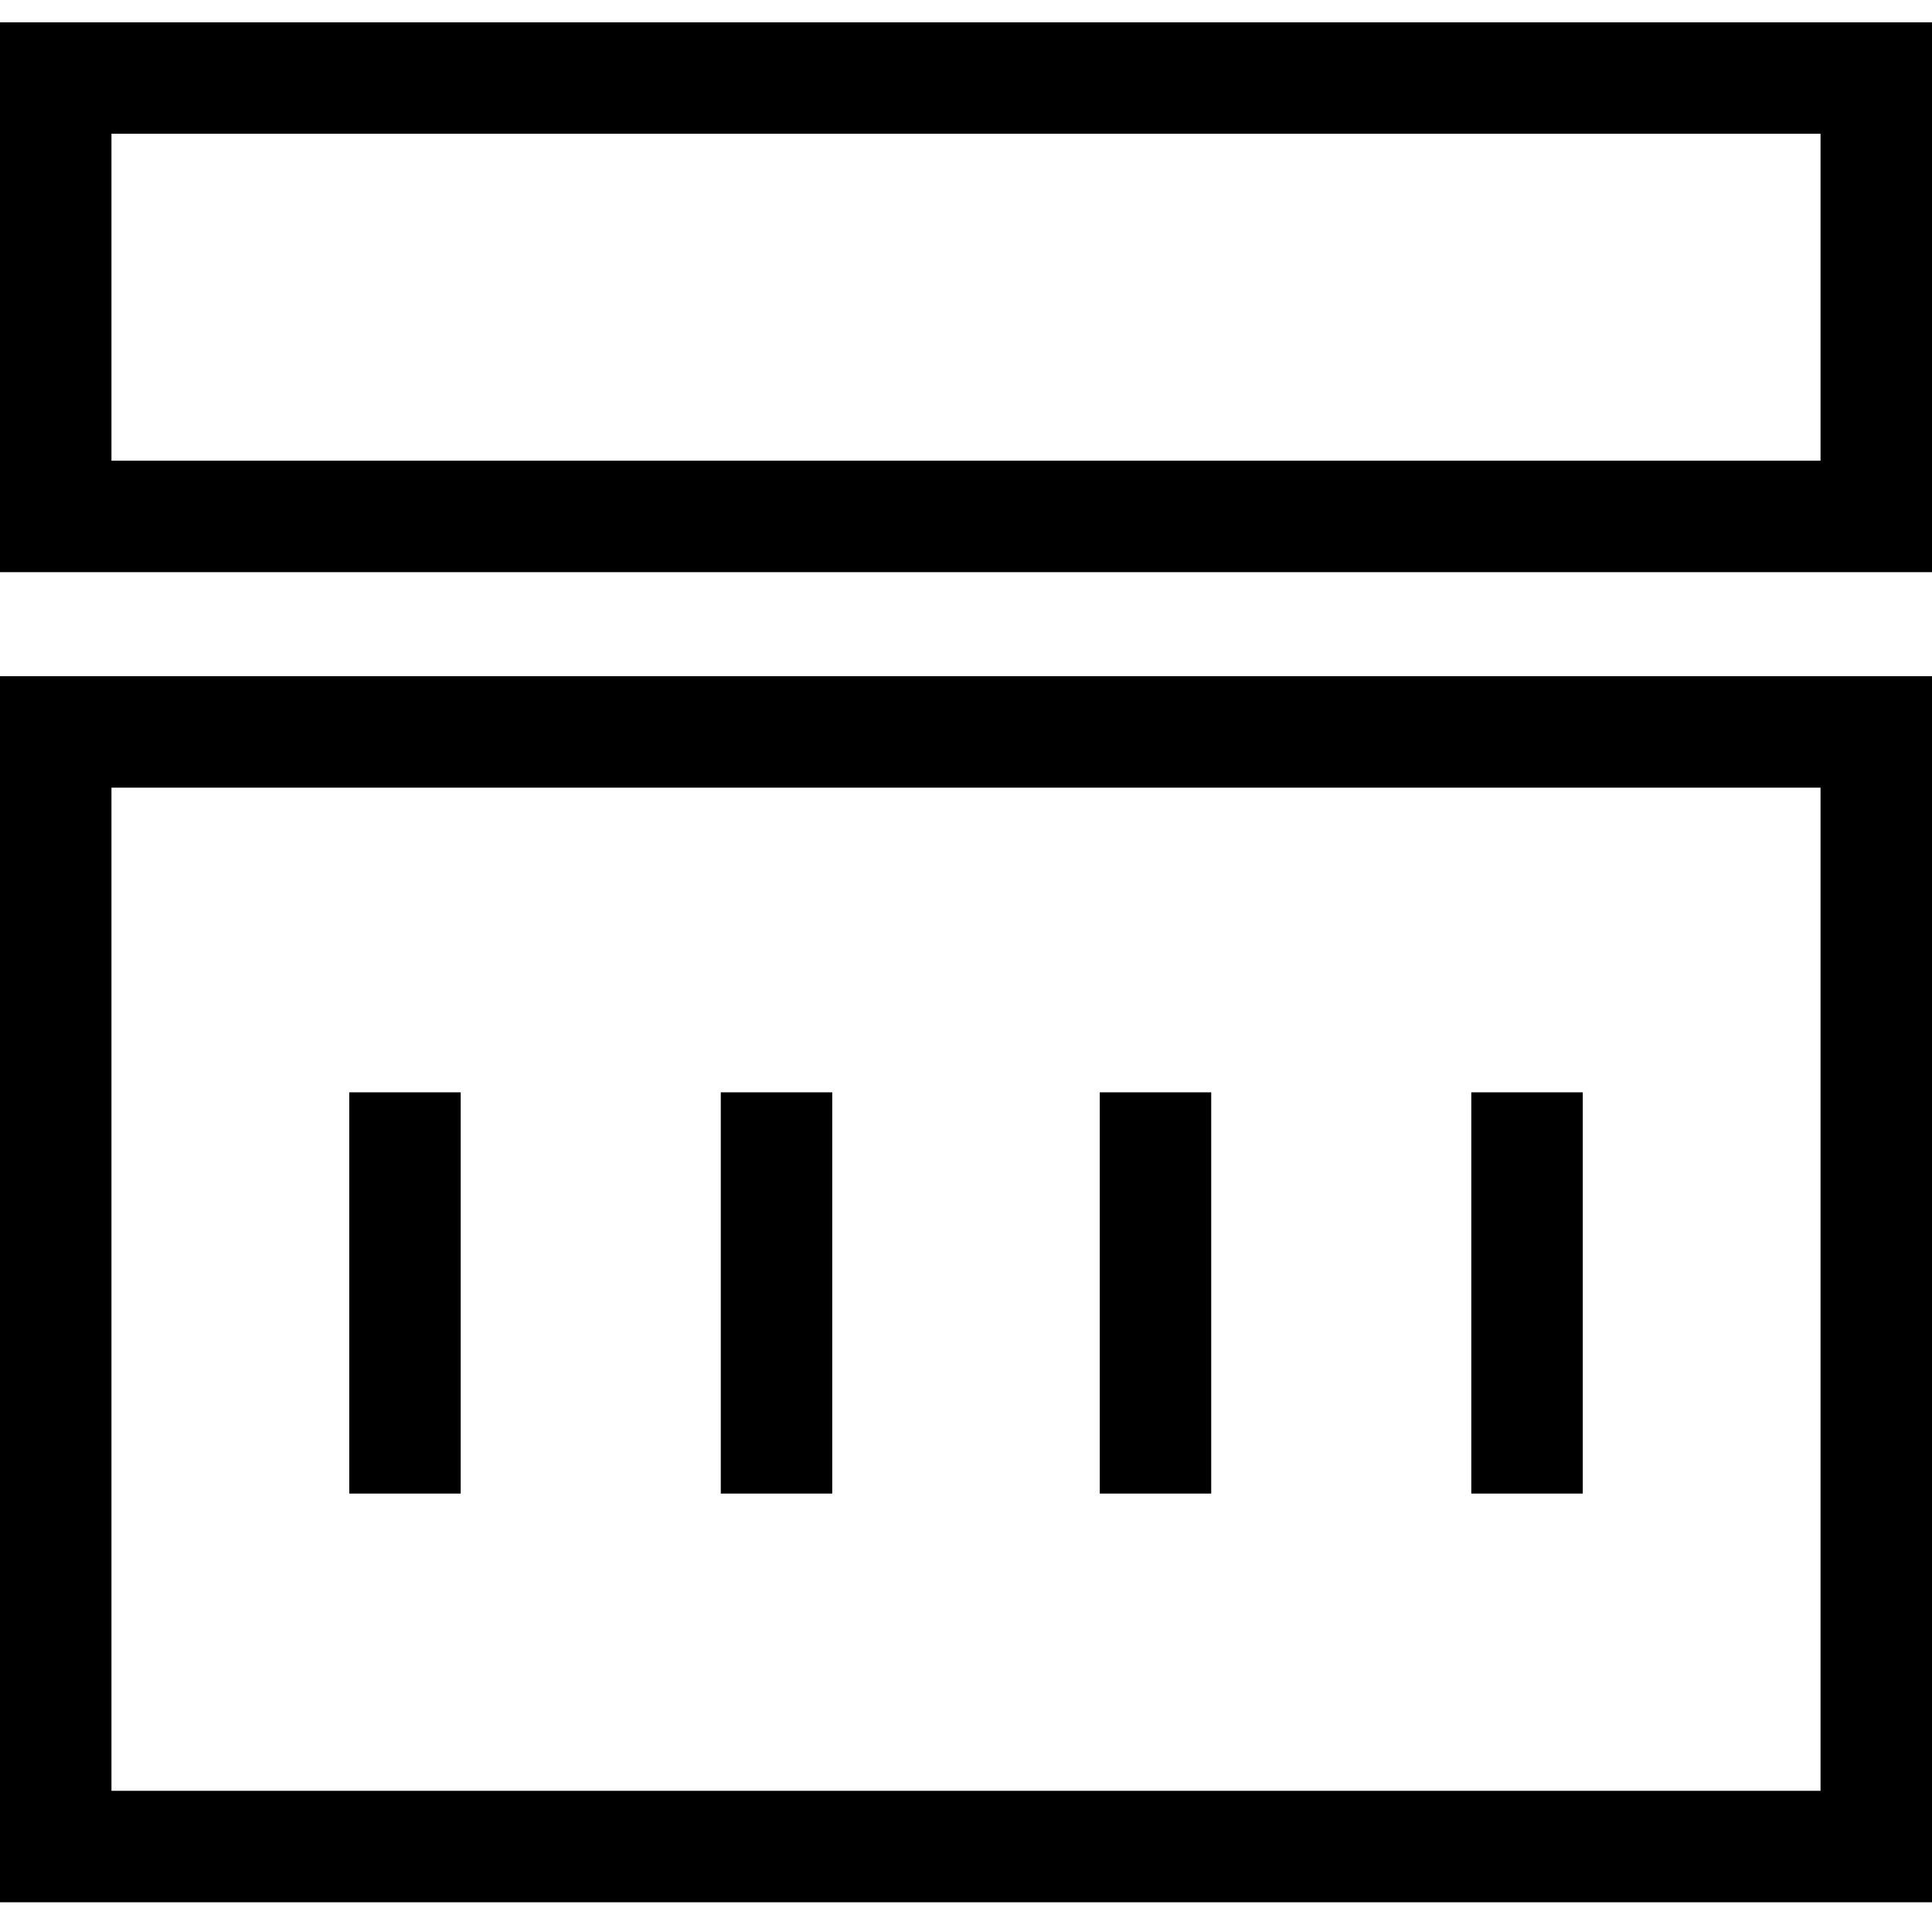 <?xml version="1.0" standalone="no"?><!DOCTYPE svg PUBLIC "-//W3C//DTD SVG 1.1//EN" "http://www.w3.org/Graphics/SVG/1.1/DTD/svg11.dtd"><svg t="1573612730915" class="icon" viewBox="0 0 1024 1024" version="1.1" xmlns="http://www.w3.org/2000/svg" p-id="1409" xmlns:xlink="http://www.w3.org/1999/xlink" width="200" height="200"><defs><style type="text/css"></style></defs><path d="M964.923 70.892v173.292h-905.846V70.892h905.846M1024 11.815H0v291.446h1024V11.815zM964.923 417.477v531.692h-905.846V417.477h905.846M1024 358.4H0v649.846h1024V358.4z" p-id="1410"></path><path d="M244.185 578.954H185.108v212.677h59.077v-212.677zM441.108 578.954H382.031v212.677h59.077v-212.677zM641.969 578.954h-59.077v212.677h59.077v-212.677zM838.892 578.954h-59.077v212.677h59.077v-212.677z" p-id="1411"></path></svg>
